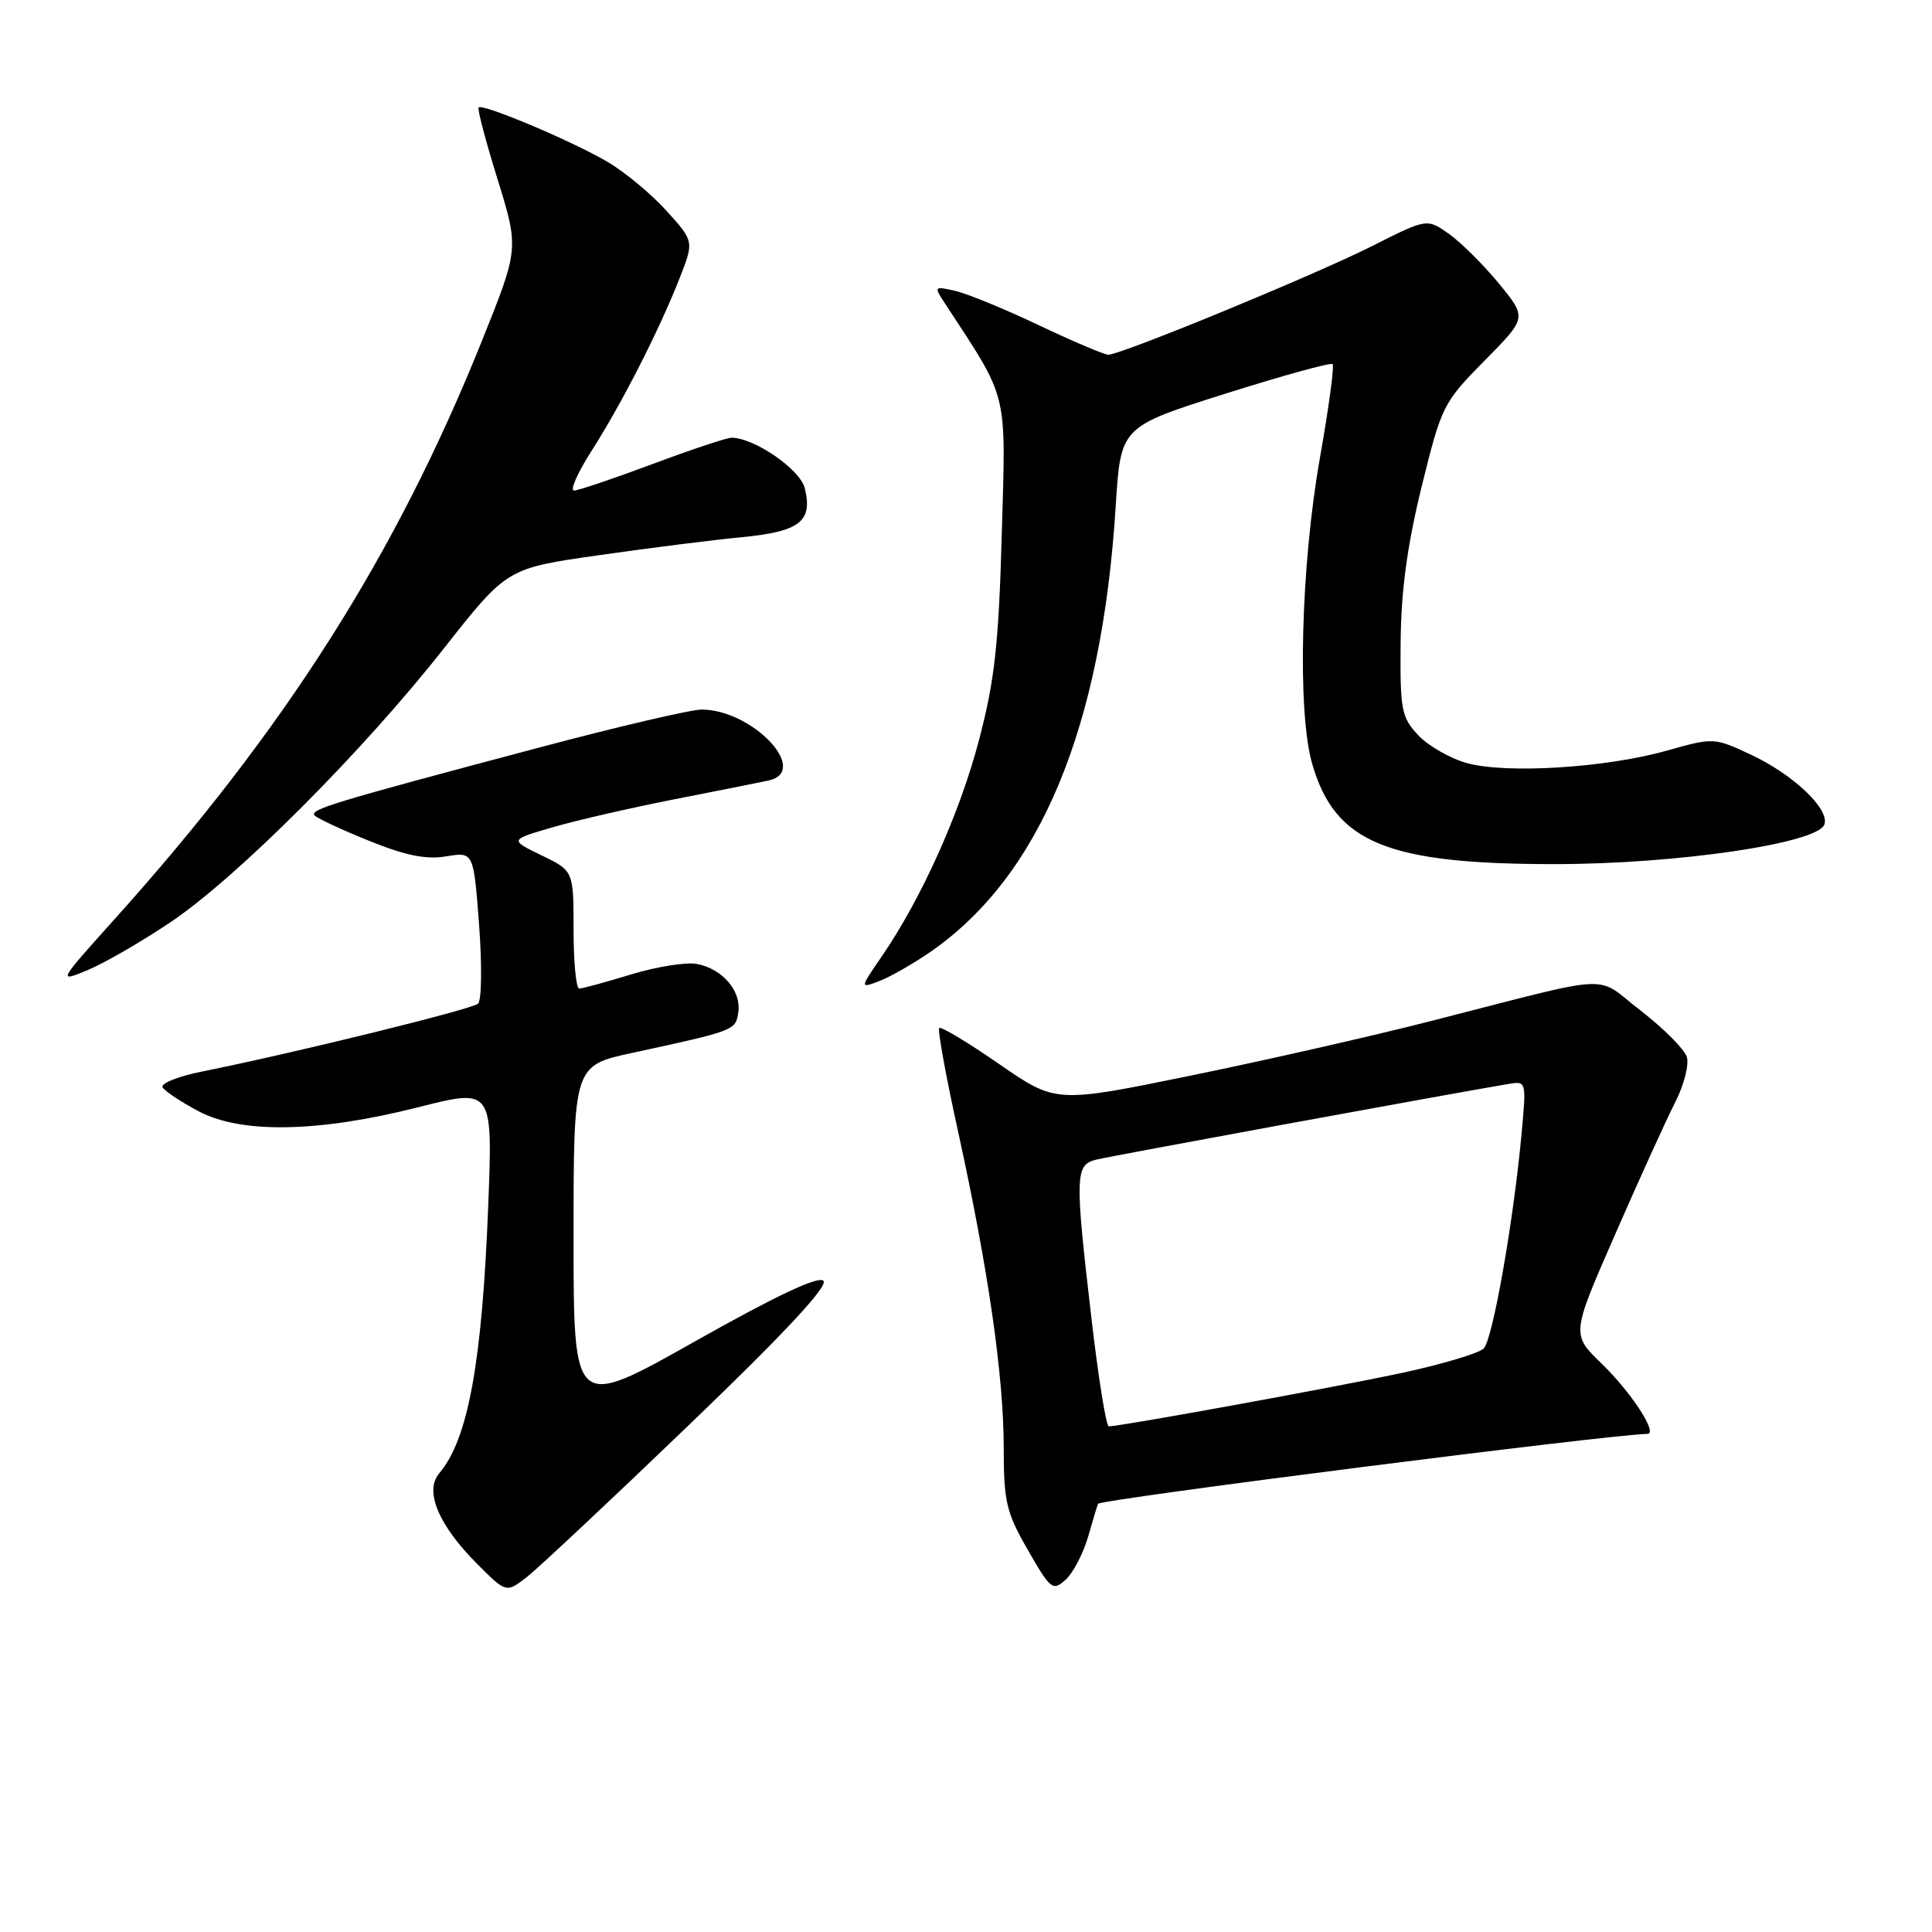 <?xml version="1.0" encoding="UTF-8" standalone="no"?>
<!DOCTYPE svg PUBLIC "-//W3C//DTD SVG 1.1//EN" "http://www.w3.org/Graphics/SVG/1.1/DTD/svg11.dtd" >
<svg xmlns="http://www.w3.org/2000/svg" xmlns:xlink="http://www.w3.org/1999/xlink" version="1.1" viewBox="0 0 256 256">
 <g >
 <path fill="currentColor"
d=" M 91.31 188.80 C 103.97 176.64 109.79 170.39 109.11 169.71 C 108.44 169.04 102.86 171.67 92.05 177.76 C 76.00 186.81 76.00 186.81 76.00 164.00 C 76.00 141.20 76.00 141.20 83.75 139.52 C 97.46 136.55 97.48 136.54 97.83 134.11 C 98.24 131.30 95.72 128.37 92.35 127.73 C 90.95 127.46 87.04 128.08 83.65 129.11 C 80.27 130.14 77.16 130.99 76.75 130.99 C 76.34 131.00 76.00 127.49 76.00 123.20 C 76.00 115.39 76.00 115.39 71.76 113.34 C 67.51 111.28 67.51 111.28 73.26 109.61 C 76.42 108.69 83.62 107.04 89.26 105.93 C 94.89 104.83 100.54 103.70 101.81 103.43 C 107.42 102.22 99.77 94.06 92.99 94.02 C 91.62 94.01 82.17 96.21 71.99 98.91 C 43.85 106.38 40.88 107.28 41.72 108.08 C 42.15 108.49 45.42 110.01 49.00 111.45 C 53.76 113.37 56.47 113.92 59.13 113.47 C 62.75 112.87 62.75 112.87 63.48 122.53 C 63.88 127.85 63.82 132.55 63.35 132.99 C 62.54 133.74 38.95 139.54 26.74 141.99 C 23.57 142.63 21.23 143.57 21.55 144.09 C 21.87 144.61 24.02 146.03 26.32 147.25 C 31.98 150.25 42.20 150.06 55.40 146.72 C 65.30 144.21 65.30 144.21 64.69 159.85 C 63.88 180.56 62.02 190.74 58.20 195.22 C 56.20 197.57 58.11 202.11 63.25 207.25 C 67.08 211.08 67.08 211.08 69.79 208.98 C 71.28 207.82 80.97 198.74 91.31 188.80 Z  M 144.19 203.59 C 144.83 201.34 145.42 199.39 145.50 199.26 C 145.86 198.66 213.90 190.00 218.28 190.00 C 219.74 190.00 216.16 184.49 212.19 180.65 C 208.21 176.80 208.21 176.80 214.05 163.48 C 217.25 156.15 220.83 148.30 221.99 146.02 C 223.15 143.75 223.83 141.05 223.51 140.04 C 223.19 139.02 220.44 136.27 217.42 133.93 C 211.12 129.08 214.61 128.91 189.50 135.32 C 181.80 137.29 167.49 140.54 157.70 142.54 C 139.90 146.18 139.90 146.18 132.39 140.99 C 128.26 138.13 124.68 135.98 124.45 136.22 C 124.22 136.45 125.35 142.68 126.98 150.07 C 130.96 168.21 133.00 182.38 133.00 191.90 C 133.00 198.98 133.34 200.41 136.20 205.39 C 139.22 210.64 139.49 210.86 141.21 209.31 C 142.20 208.41 143.54 205.84 144.19 203.59 Z  M 123.33 126.10 C 137.86 116.01 146.00 96.39 147.84 67.03 C 148.50 56.55 148.50 56.55 162.32 52.18 C 169.92 49.78 176.34 48.00 176.58 48.25 C 176.82 48.49 176.07 54.04 174.91 60.59 C 172.36 74.97 171.87 94.33 173.88 101.24 C 176.91 111.67 183.76 114.50 206.00 114.50 C 222.09 114.50 240.77 111.77 241.73 109.27 C 242.50 107.26 237.68 102.66 232.01 100.00 C 227.13 97.72 227.08 97.71 220.80 99.48 C 212.76 101.74 199.69 102.55 194.43 101.13 C 192.20 100.52 189.27 98.85 187.93 97.43 C 185.69 95.03 185.51 94.09 185.59 85.17 C 185.65 78.29 186.45 72.33 188.37 64.50 C 191.01 53.78 191.22 53.36 196.70 47.80 C 202.33 42.11 202.33 42.11 198.64 37.60 C 196.61 35.13 193.63 32.16 192.02 31.01 C 189.09 28.93 189.09 28.93 181.80 32.61 C 174.20 36.44 148.57 47.00 146.86 47.00 C 146.32 47.00 142.20 45.25 137.69 43.11 C 133.19 40.97 128.19 38.92 126.60 38.55 C 123.76 37.90 123.73 37.94 125.20 40.19 C 133.71 53.19 133.29 51.50 132.74 70.81 C 132.33 85.41 131.80 90.17 129.72 98.07 C 127.17 107.79 122.10 119.06 116.83 126.74 C 113.92 130.98 113.92 130.98 116.53 129.99 C 117.97 129.44 121.03 127.69 123.33 126.10 Z  M 22.50 122.26 C 31.31 116.37 47.97 99.70 58.84 85.89 C 67.18 75.30 67.18 75.30 79.34 73.57 C 86.03 72.61 94.60 71.53 98.39 71.17 C 106.00 70.43 107.73 69.06 106.63 64.67 C 106.01 62.18 99.92 58.00 96.93 58.00 C 96.29 58.00 91.57 59.58 86.43 61.50 C 81.29 63.42 76.62 65.00 76.06 65.00 C 75.49 65.00 76.53 62.64 78.38 59.75 C 82.39 53.47 87.29 43.87 90.00 36.99 C 91.98 31.98 91.98 31.98 88.32 27.94 C 86.31 25.71 82.78 22.78 80.47 21.43 C 75.79 18.68 63.97 13.70 63.42 14.24 C 63.23 14.43 64.36 18.72 65.93 23.76 C 68.77 32.93 68.77 32.93 63.84 45.21 C 52.43 73.59 37.75 96.70 15.15 121.83 C 7.66 130.17 7.66 130.17 11.58 128.56 C 13.74 127.67 18.65 124.84 22.50 122.26 Z  M 144.63 174.75 C 142.41 155.72 142.45 154.35 145.25 153.66 C 147.12 153.19 192.12 144.93 199.88 143.63 C 202.26 143.23 202.26 143.25 201.61 150.31 C 200.53 161.93 197.80 177.42 196.61 178.67 C 196.00 179.31 191.10 180.77 185.72 181.93 C 176.88 183.82 148.46 189.00 146.92 189.00 C 146.57 189.00 145.54 182.59 144.63 174.75 Z "/>
</g>
</svg>